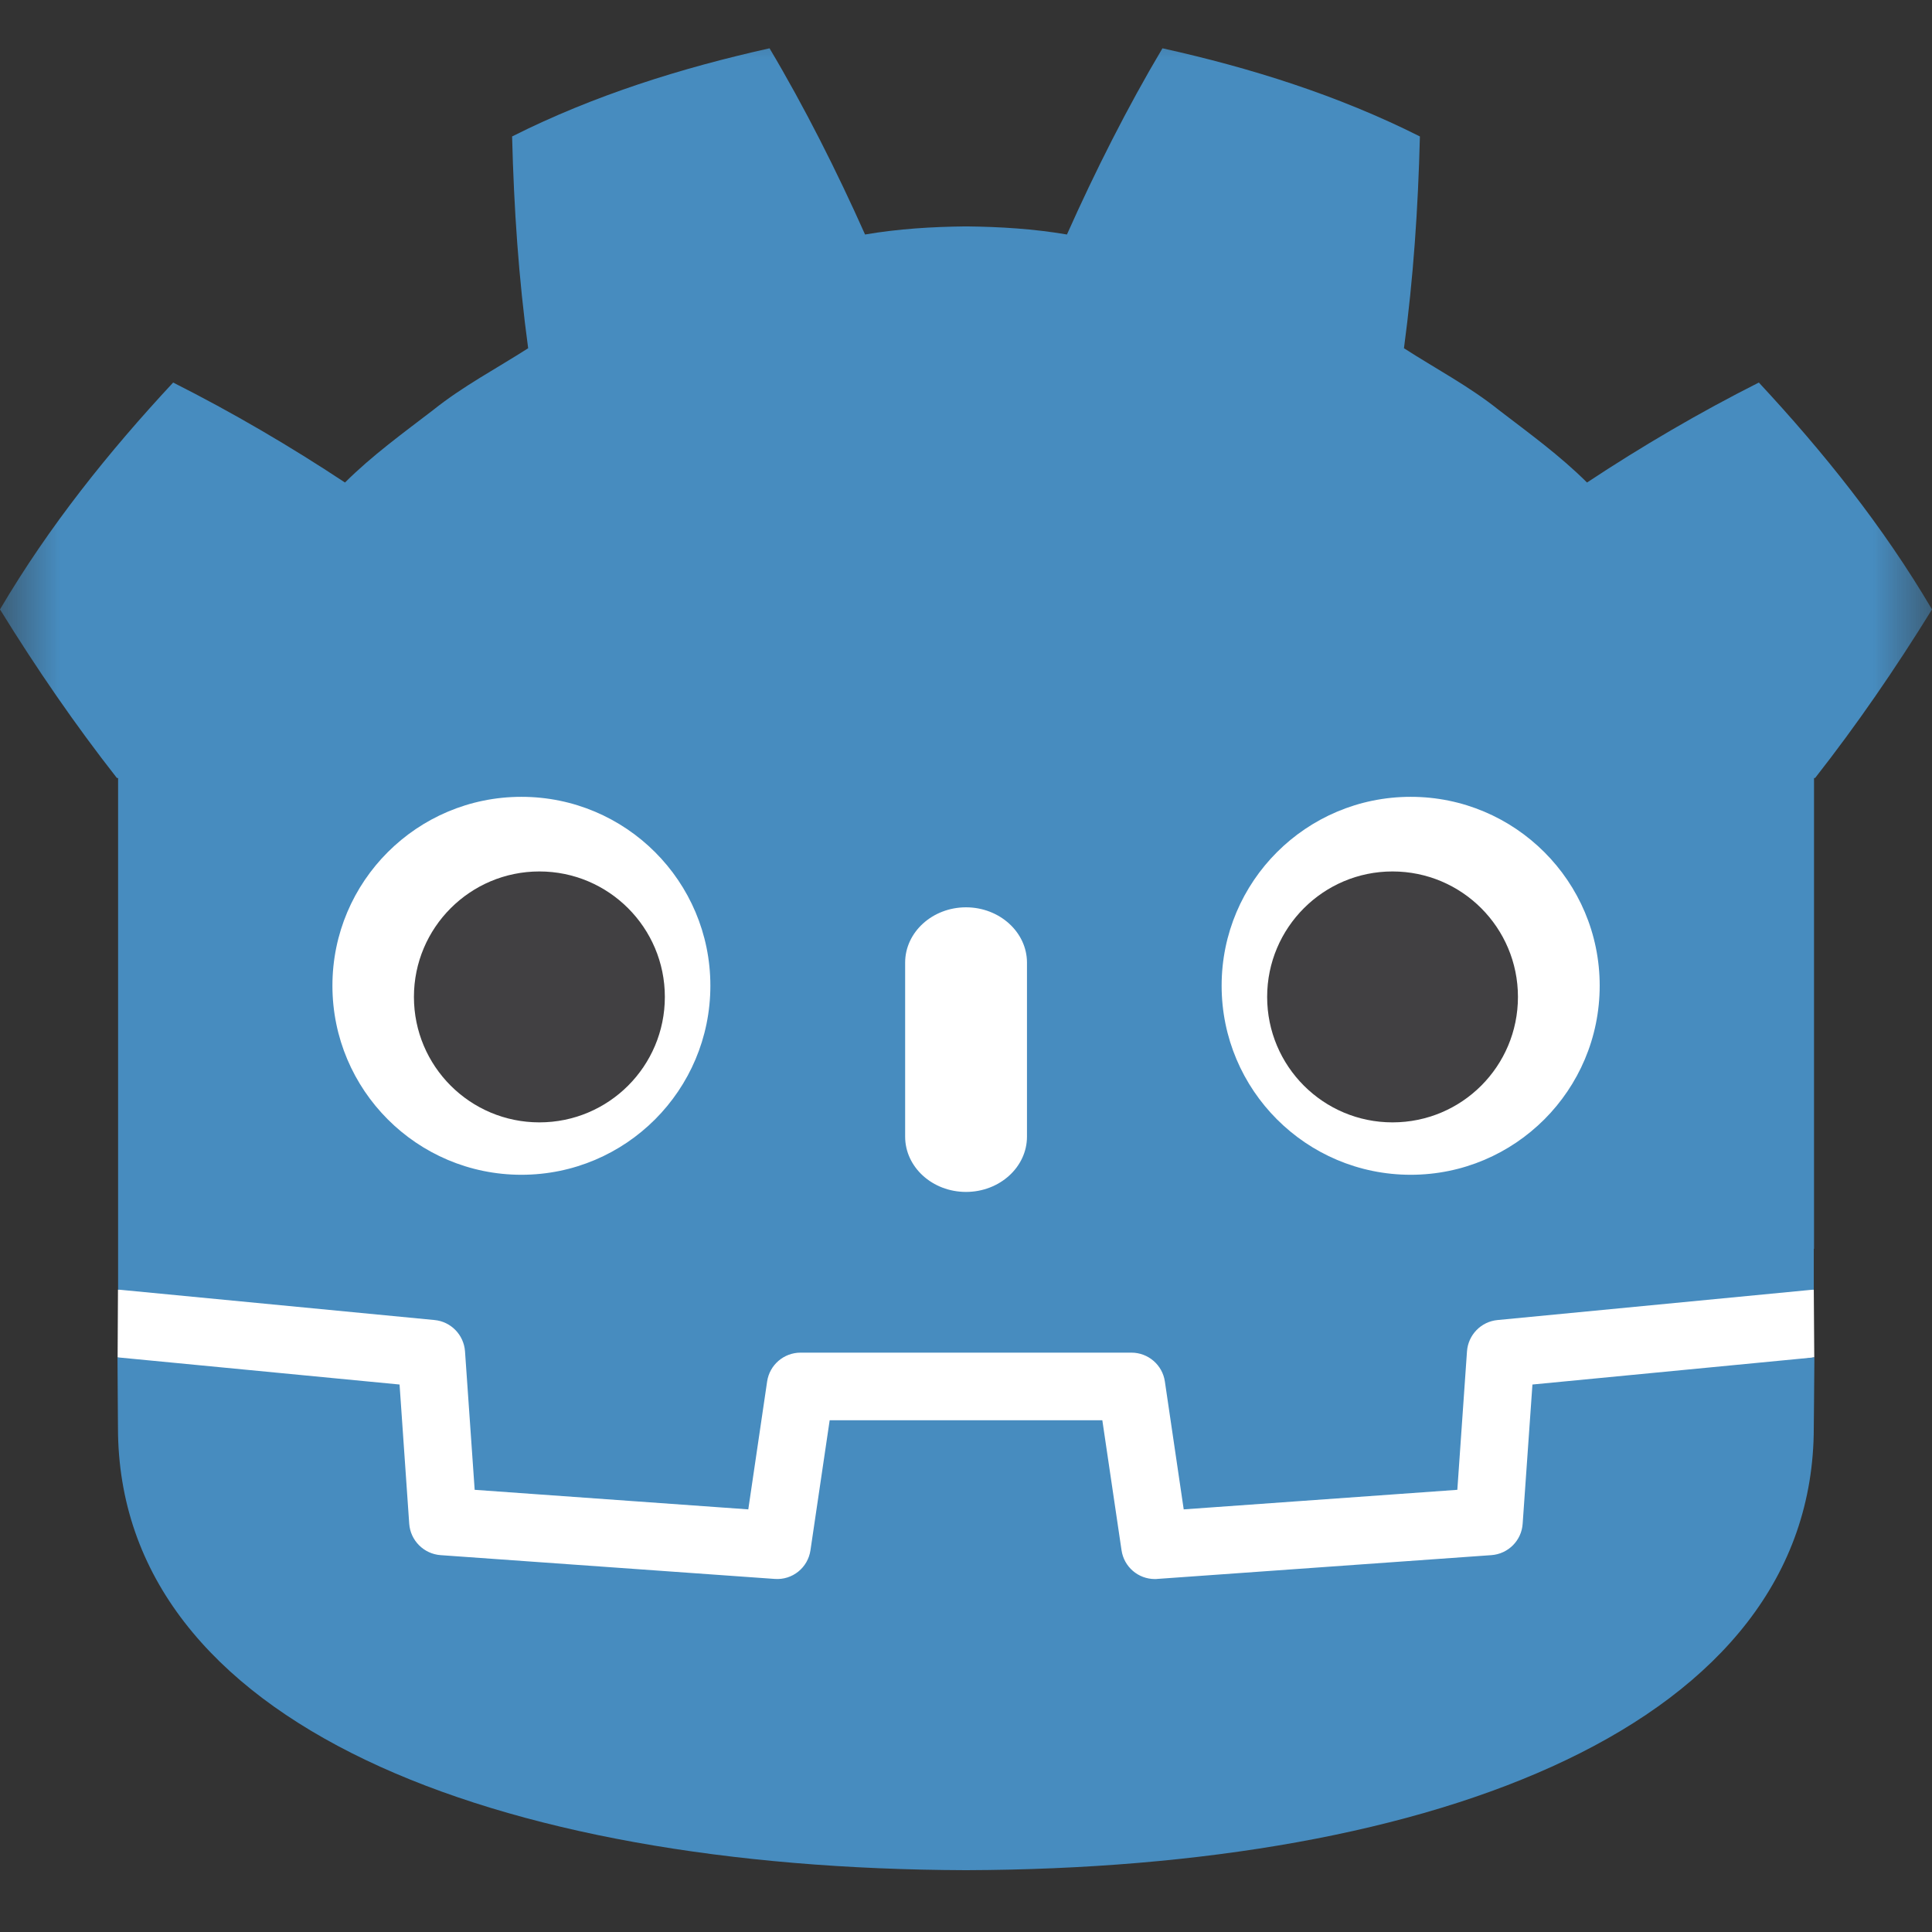 <svg width="16" height="16" viewBox="0 0 16 16" fill="none" xmlns="http://www.w3.org/2000/svg">
<rect x="0" y="0" width="16" height="16" fill="#333333" stroke="none"/>
<g clip-path="url(#clip0_1_521)">
<mask id="mask0_1_521" style="mask-type:luminance" maskUnits="userSpaceOnUse" x="0" y="0" width="16" height="16">
<path d="M16 0H0V16H16V0Z" fill="white"/>
</mask>
<g mask="url(#mask0_1_521)">
<path d="M15.021 10.681C15.021 10.681 14.998 10.538 14.984 10.539L12.387 10.79C12.181 10.809 12.02 10.974 12.006 11.181L11.934 12.204L9.925 12.347L9.789 11.42C9.758 11.214 9.578 11.059 9.37 11.059H6.629C6.421 11.059 6.241 11.214 6.211 11.42L6.074 12.347L4.065 12.204L3.994 11.181C3.979 10.974 3.819 10.809 3.612 10.79L1.014 10.539C1.001 10.538 0.991 10.681 0.977 10.681L0.974 11.243L3.174 11.598L3.246 12.629C3.261 12.838 3.429 13.007 3.638 13.022L6.405 13.22C6.415 13.22 6.426 13.221 6.436 13.221C6.644 13.221 6.824 13.065 6.854 12.859L6.995 11.905H9.005L9.145 12.859C9.176 13.065 9.356 13.22 9.564 13.22C9.574 13.22 9.584 13.22 9.594 13.22L12.361 13.022C12.57 13.007 12.739 12.838 12.753 12.629L12.825 11.598L15.025 11.241L15.021 10.681Z" fill="white"/>
<path d="M6.373 0.4C5.642 0.563 4.919 0.789 4.241 1.13C4.256 1.728 4.295 2.302 4.374 2.884C4.11 3.053 3.834 3.198 3.588 3.395C3.338 3.587 3.083 3.771 2.857 3.996C2.405 3.697 1.926 3.416 1.434 3.168C0.902 3.74 0.406 4.357 0 5.047C0.305 5.541 0.624 6.004 0.968 6.443H0.978V10.681C0.985 10.681 0.993 10.681 1.001 10.682L3.599 10.932C3.735 10.945 3.841 11.055 3.851 11.191L3.931 12.338L6.197 12.5L6.353 11.441C6.373 11.304 6.491 11.202 6.63 11.202H9.37C9.509 11.202 9.627 11.304 9.647 11.441L9.803 12.5L12.069 12.338L12.149 11.191C12.159 11.055 12.265 10.945 12.402 10.932L14.998 10.682C15.006 10.681 15.014 10.681 15.021 10.681V10.342L15.023 10.342V6.443H15.032C15.376 6.004 15.695 5.541 16 5.047C15.594 4.357 15.098 3.74 14.566 3.168C14.074 3.416 13.595 3.697 13.143 3.996C12.917 3.771 12.662 3.587 12.412 3.395C12.166 3.198 11.889 3.053 11.627 2.884C11.705 2.302 11.744 1.728 11.759 1.13C11.081 0.789 10.358 0.562 9.627 0.4C9.335 0.891 9.068 1.422 8.836 1.942C8.56 1.895 8.283 1.878 8.005 1.875C8.004 1.875 8.002 1.875 8 1.875C7.998 1.875 7.996 1.875 7.995 1.875C7.717 1.878 7.44 1.895 7.164 1.942C6.932 1.422 6.665 0.891 6.373 0.4ZM0.973 11.241C0.974 11.492 0.977 11.767 0.977 11.822C0.977 14.289 4.107 15.475 7.995 15.488H8.005C11.893 15.475 15.021 14.289 15.021 11.822C15.021 11.766 15.025 11.492 15.026 11.241L12.691 11.466L12.61 12.619C12.601 12.758 12.49 12.869 12.351 12.879L9.584 13.076C9.577 13.077 9.571 13.077 9.564 13.077C9.426 13.077 9.308 12.976 9.288 12.838L9.129 11.762H6.871L6.712 12.838C6.691 12.983 6.562 13.087 6.416 13.076L3.649 12.879C3.51 12.869 3.399 12.758 3.389 12.619L3.309 11.466L0.973 11.241Z" fill="#478CBF"/>
<path d="M4.318 6.599C3.454 6.599 2.753 7.299 2.753 8.163C2.753 9.028 3.454 9.729 4.318 9.729C5.183 9.729 5.883 9.028 5.883 8.163C5.883 7.299 5.183 6.599 4.318 6.599ZM11.683 6.599C10.818 6.599 10.117 7.299 10.117 8.163C10.117 9.028 10.818 9.729 11.683 9.729C12.547 9.729 13.248 9.028 13.248 8.163C13.248 7.299 12.547 6.599 11.683 6.599ZM8 7.514C7.722 7.514 7.496 7.72 7.496 7.972V9.413C7.496 9.666 7.722 9.871 8 9.871C8.278 9.871 8.505 9.666 8.505 9.413V7.972C8.505 7.72 8.278 7.514 8 7.514Z" fill="white"/>
<path d="M4.467 7.217C3.893 7.217 3.428 7.683 3.428 8.256C3.428 8.83 3.893 9.295 4.467 9.295C5.041 9.295 5.506 8.83 5.506 8.256C5.506 7.683 5.041 7.217 4.467 7.217ZM11.532 7.217C10.959 7.217 10.494 7.683 10.494 8.256C10.494 8.83 10.959 9.295 11.532 9.295C12.107 9.295 12.571 8.83 12.571 8.256C12.571 7.683 12.107 7.217 11.532 7.217Z" fill="#414042"/>
</g>
</g>
<defs>
<clipPath id="clip0_1_521">
<rect width="16" height="16" fill="white"/>
</clipPath>
</defs>
</svg>
